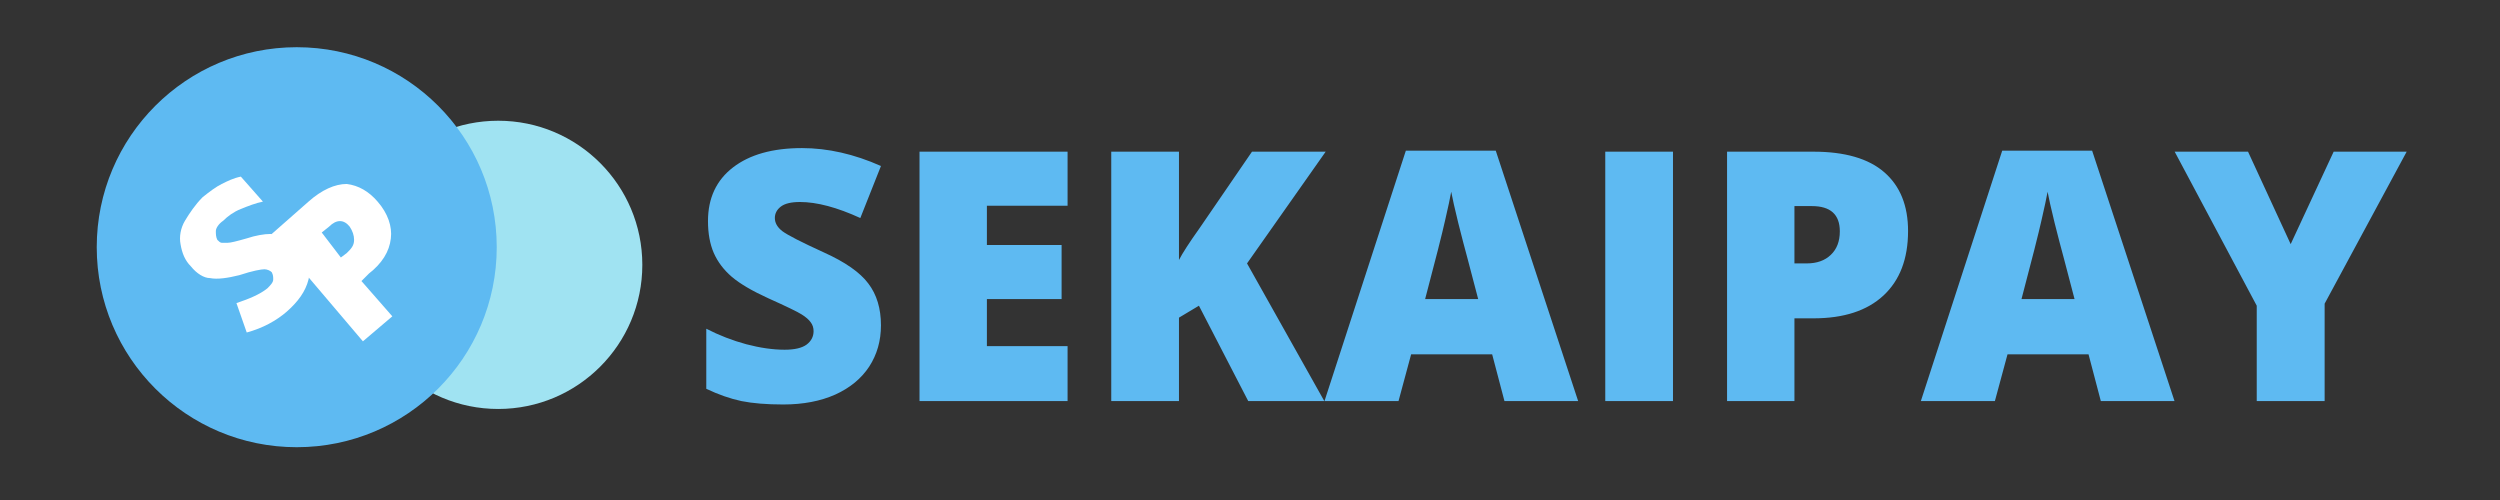 <svg width="170" height="34" viewBox="0 0 170 34" fill="none" xmlns="http://www.w3.org/2000/svg">
<rect x="0" y="0" width="170" height="34" fill="#333333" stroke="none"/>
<g clip-path="url(#clip0)">
<path d="M59.905 22.122C59.905 23.174 59.638 24.11 59.105 24.93C58.571 25.741 57.802 26.376 56.796 26.832C55.791 27.28 54.612 27.505 53.258 27.505C52.129 27.505 51.182 27.427 50.416 27.273C49.651 27.11 48.854 26.832 48.027 26.438V22.354C48.901 22.803 49.809 23.155 50.753 23.41C51.696 23.657 52.562 23.781 53.351 23.781C54.032 23.781 54.531 23.665 54.848 23.433C55.165 23.193 55.323 22.888 55.323 22.517C55.323 22.285 55.258 22.084 55.126 21.913C55.002 21.736 54.797 21.558 54.511 21.38C54.233 21.202 53.483 20.839 52.261 20.29C51.155 19.787 50.324 19.3 49.767 18.828C49.218 18.356 48.808 17.815 48.537 17.204C48.274 16.593 48.143 15.87 48.143 15.035C48.143 13.473 48.711 12.255 49.848 11.381C50.985 10.507 52.547 10.07 54.534 10.07C56.29 10.07 58.08 10.476 59.905 11.288L58.502 14.826C56.916 14.099 55.547 13.736 54.395 13.736C53.8 13.736 53.367 13.84 53.096 14.049C52.825 14.258 52.69 14.517 52.69 14.826C52.69 15.159 52.86 15.456 53.2 15.719C53.548 15.982 54.484 16.462 56.008 17.158C57.469 17.815 58.482 18.523 59.047 19.28C59.619 20.03 59.905 20.978 59.905 22.122ZM72.595 27.273H62.527V10.314H72.595V13.991H67.109V16.659H72.189V20.336H67.109V23.538H72.595V27.273ZM90.053 27.273H84.88L81.527 20.788L80.17 21.6V27.273H75.565V10.314H80.17V17.68C80.402 17.223 80.87 16.5 81.574 15.51L85.135 10.314H90.146L84.798 17.912L90.053 27.273ZM102.303 27.273L101.467 24.094H95.957L95.099 27.273H90.065L95.598 10.244H101.711L107.314 27.273H102.303ZM100.516 20.336L99.785 17.552C99.615 16.933 99.406 16.133 99.159 15.151C98.919 14.169 98.761 13.465 98.683 13.04C98.614 13.434 98.475 14.084 98.266 14.988C98.065 15.893 97.612 17.676 96.909 20.336H100.516ZM109.158 27.273V10.314H113.763V27.273H109.158ZM129.748 15.708C129.748 17.602 129.187 19.068 128.066 20.104C126.952 21.133 125.367 21.647 123.31 21.647H122.022V27.273H117.44V10.314H123.31C125.452 10.314 127.061 10.781 128.135 11.717C129.21 12.653 129.748 13.983 129.748 15.708ZM122.022 17.912H122.858C123.546 17.912 124.091 17.718 124.493 17.332C124.903 16.945 125.108 16.411 125.108 15.731C125.108 14.586 124.474 14.014 123.206 14.014H122.022V17.912ZM142.856 27.273L142.02 24.094H136.511L135.652 27.273H130.618L136.151 10.244H142.264L147.867 27.273H142.856ZM141.069 20.336L140.339 17.552C140.168 16.933 139.96 16.133 139.712 15.151C139.472 14.169 139.314 13.465 139.237 13.04C139.167 13.434 139.028 14.084 138.819 14.988C138.618 15.893 138.165 17.676 137.462 20.336H141.069ZM155.766 16.601L158.689 10.314H163.654L158.075 20.649V27.273H153.458V20.788L147.878 10.314H152.866L155.766 16.601Z" fill="#5EBAF2"/>
<path d="M33.878 27.81C39.291 27.81 43.678 23.423 43.678 18.01C43.678 12.598 39.291 8.21 33.878 8.21C28.466 8.21 24.078 12.598 24.078 18.01C24.078 23.423 28.466 27.81 33.878 27.81Z" fill="#A0E3F2"/>
<path d="M20.178 30.41C27.689 30.41 33.778 24.321 33.778 16.81C33.778 9.299 27.689 3.21 20.178 3.21C12.667 3.21 6.578 9.299 6.578 16.81C6.578 24.321 12.667 30.41 20.178 30.41Z" fill="#5EBAF2"/>
<path d="M12.978 18.11C12.578 17.71 12.378 17.21 12.278 16.61C12.178 16.11 12.278 15.51 12.578 15.01C12.878 14.51 13.278 13.91 13.778 13.41C14.278 13.01 14.678 12.71 15.078 12.51C15.478 12.31 15.878 12.11 16.378 12.01L17.878 13.71C17.378 13.81 16.878 14.01 16.378 14.21C15.878 14.41 15.478 14.71 15.178 15.01C14.878 15.21 14.678 15.51 14.678 15.71C14.678 15.91 14.678 16.11 14.778 16.31C14.878 16.41 14.978 16.51 15.078 16.51C15.178 16.51 15.378 16.51 15.478 16.51C15.678 16.51 16.078 16.41 16.778 16.21C17.378 16.01 17.978 15.91 18.378 15.91C18.778 15.91 19.178 16.01 19.478 16.11C19.778 16.31 20.078 16.51 20.378 16.91C20.978 17.61 21.178 18.31 20.978 19.01C20.778 19.81 20.278 20.51 19.478 21.21C18.778 21.81 17.878 22.31 16.778 22.61L16.078 20.61C16.978 20.31 17.678 20.01 18.178 19.61C18.378 19.41 18.578 19.21 18.578 19.01C18.578 18.81 18.578 18.71 18.478 18.51C18.378 18.41 18.178 18.31 17.978 18.31C17.778 18.31 17.178 18.41 16.278 18.71C15.478 18.91 14.778 19.01 14.278 18.91C13.878 18.91 13.378 18.61 12.978 18.11Z" fill="white"/>
<path d="M25.678 13.71C26.378 14.51 26.678 15.41 26.578 16.21C26.478 17.11 25.978 17.91 25.078 18.61L24.578 19.11L26.678 21.51L24.678 23.21L18.478 15.91L20.978 13.71C21.878 12.91 22.778 12.51 23.578 12.51C24.378 12.61 25.078 13.01 25.678 13.71ZM23.178 17.51L23.578 17.21C23.878 16.91 24.078 16.71 24.078 16.31C24.078 16.01 23.978 15.71 23.778 15.41C23.378 14.91 22.878 14.91 22.378 15.41L21.878 15.81L23.178 17.51Z" fill="white"/>
</g>
<defs>
<clipPath id="clip0">
<rect width="169" height="33" fill="white" transform="translate(0.578 0.61)"/>
</clipPath>
</defs>
</svg>
